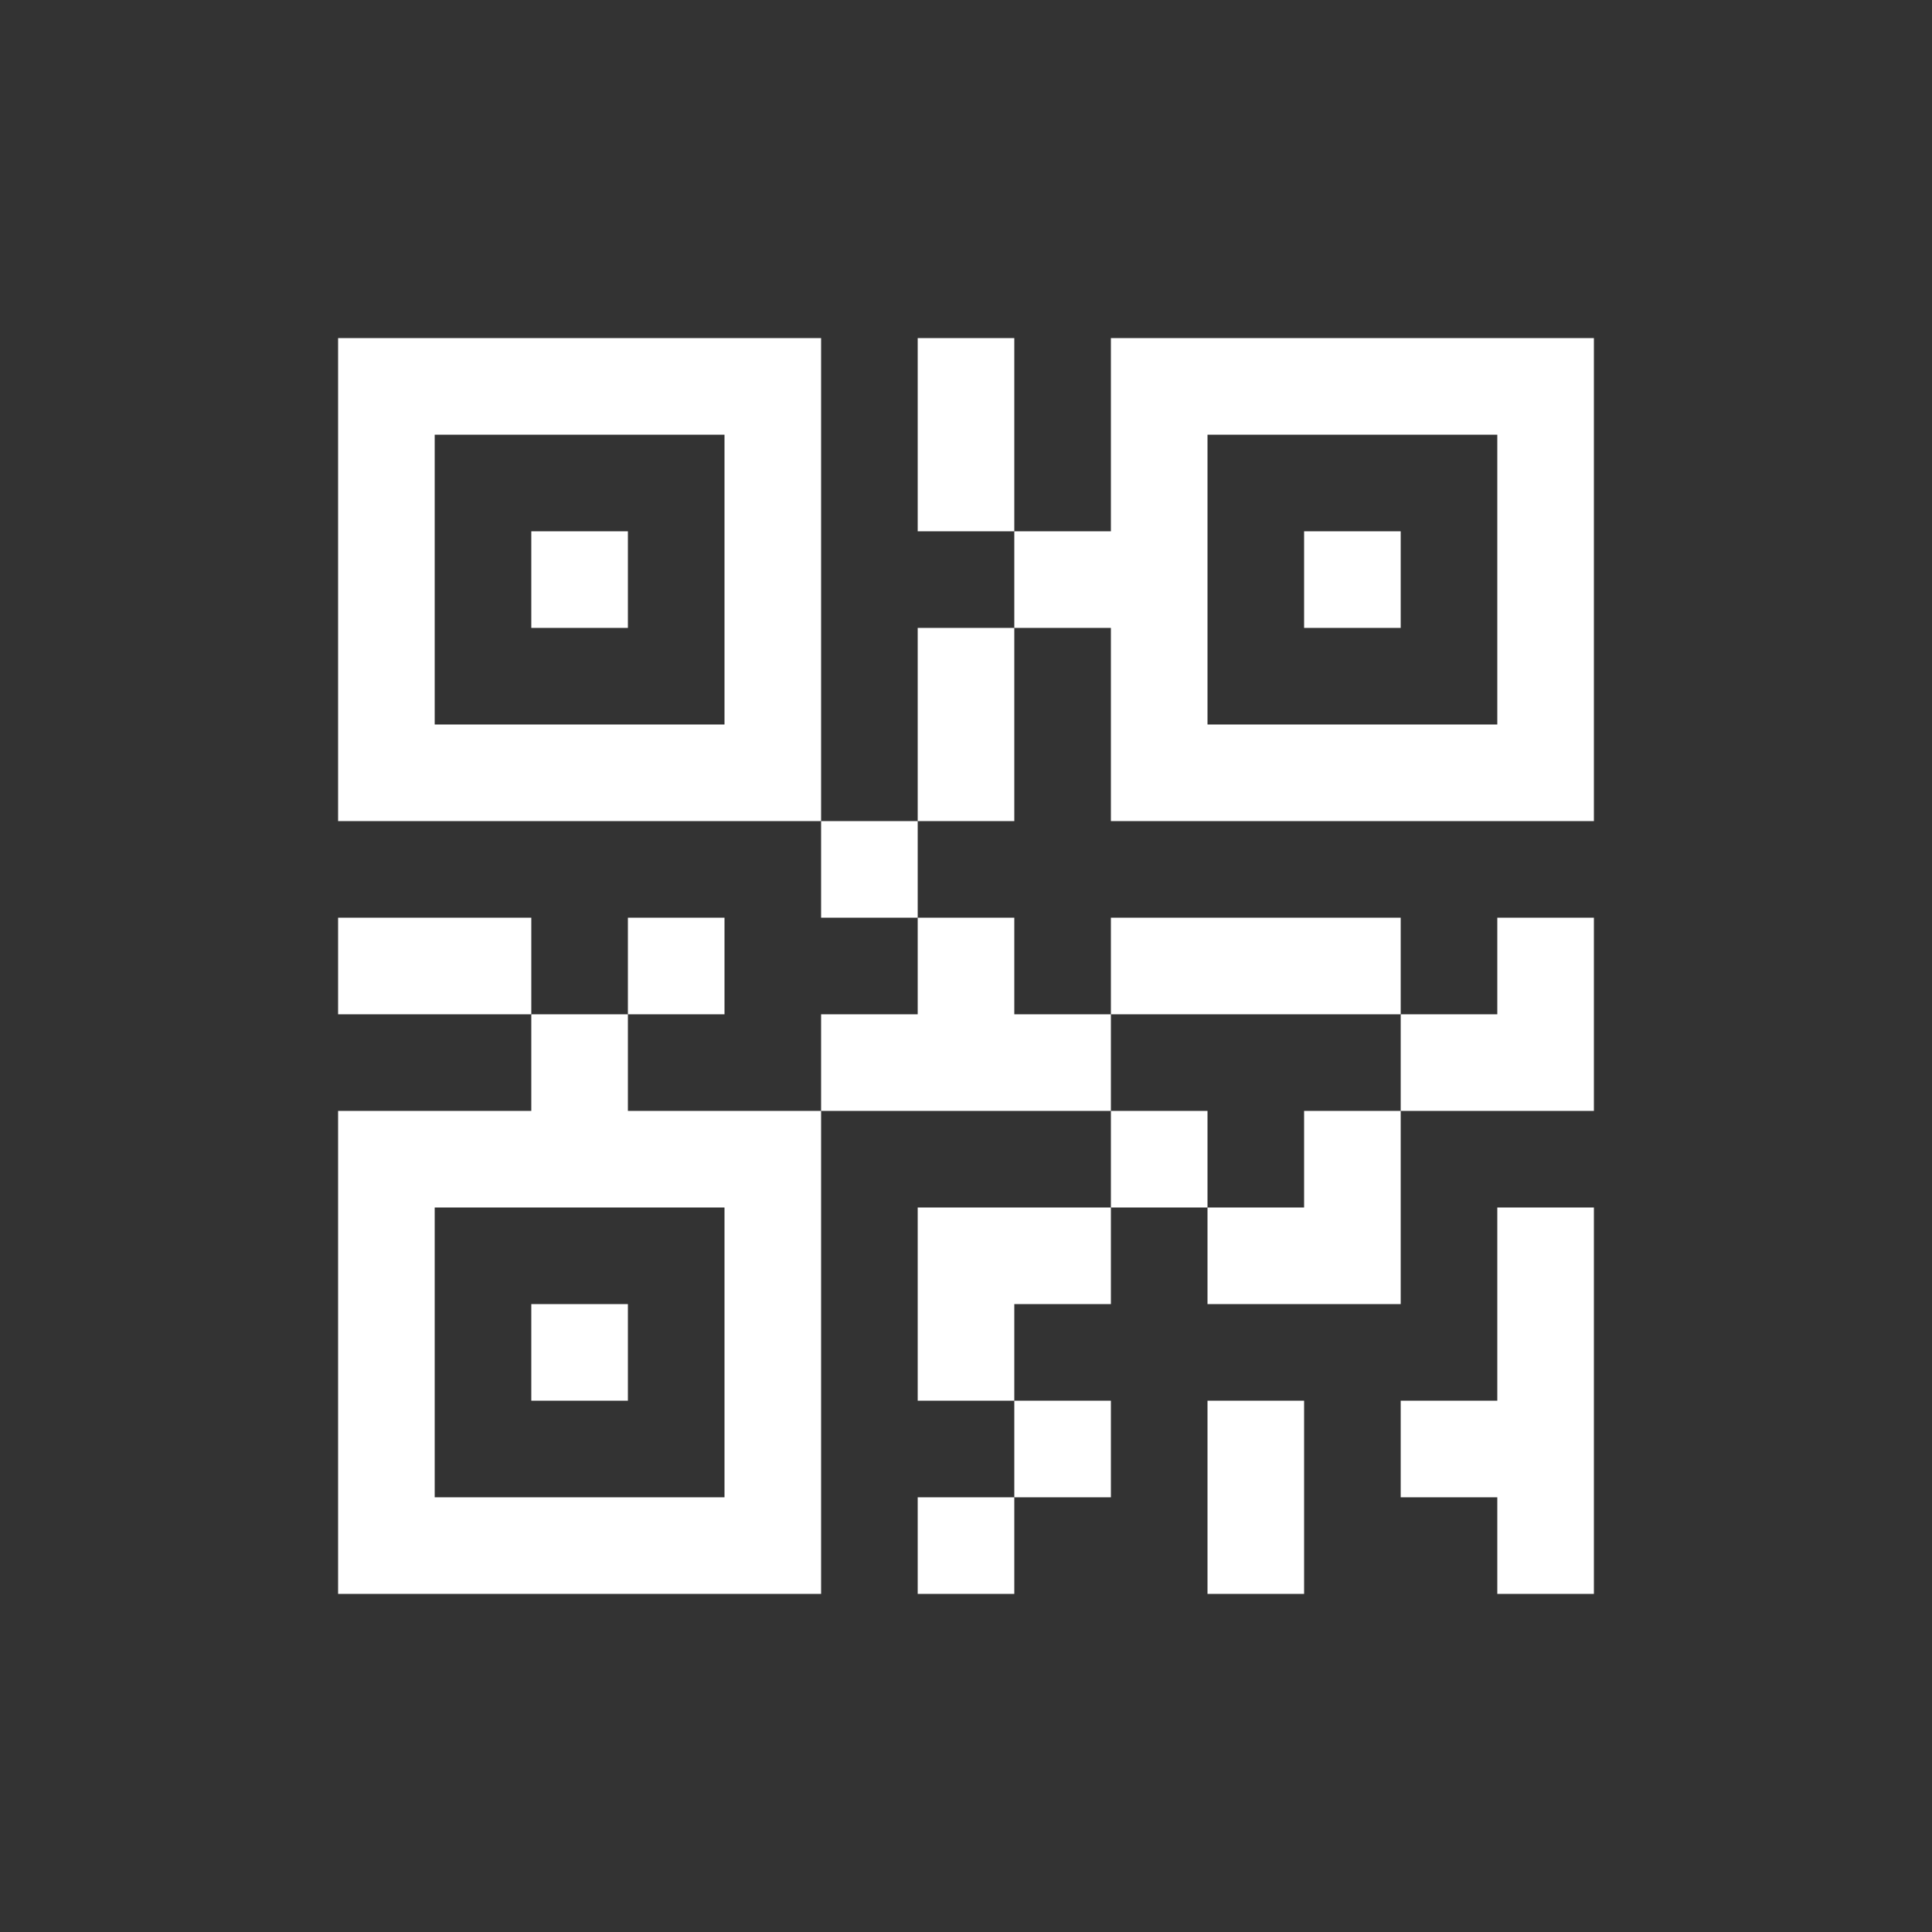 <?xml version="1.0" encoding="UTF-8"?>
<svg id="uuid-86e41ae9-df6a-486f-861f-34988f4bfc5b" data-name="Ebene 1" xmlns="http://www.w3.org/2000/svg" viewBox="0 0 120 120">
  <rect x="0" y="0" width="120" height="120" fill="#333333" stroke="none"/>
  <defs>
    <style>
      .uuid-d6b6d16e-b7fc-4f8a-9bbb-ad35d82c98dd {
        fill: #ffffff;
      }
    </style>
  </defs>
  <path class="uuid-d6b6d16e-b7fc-4f8a-9bbb-ad35d82c98dd" d="M21,21v30h30V21H21Zm24,24H27V27h18v18Z"/>
  <rect class="uuid-d6b6d16e-b7fc-4f8a-9bbb-ad35d82c98dd" x="33" y="33" width="6" height="6"/>
  <path class="uuid-d6b6d16e-b7fc-4f8a-9bbb-ad35d82c98dd" d="M99,51V21h-30v12h-6v6h6v12h30Zm-24-24h18v18h-18V27Z"/>
  <rect class="uuid-d6b6d16e-b7fc-4f8a-9bbb-ad35d82c98dd" x="81" y="33" width="6" height="6"/>
  <rect class="uuid-d6b6d16e-b7fc-4f8a-9bbb-ad35d82c98dd" x="33" y="81" width="6" height="6"/>
  <path class="uuid-d6b6d16e-b7fc-4f8a-9bbb-ad35d82c98dd" d="M81,75h-6v6h12v-12h-6v6Z"/>
  <path class="uuid-d6b6d16e-b7fc-4f8a-9bbb-ad35d82c98dd" d="M21,57v6h12v-6h-12Z"/>
  <path class="uuid-d6b6d16e-b7fc-4f8a-9bbb-ad35d82c98dd" d="M39,63h-6v6h-12v30h30v-30h-12v-6Zm6,12v18H27v-18h18Z"/>
  <rect class="uuid-d6b6d16e-b7fc-4f8a-9bbb-ad35d82c98dd" x="39" y="57" width="6" height="6"/>
  <rect class="uuid-d6b6d16e-b7fc-4f8a-9bbb-ad35d82c98dd" x="57" y="39" width="6" height="12"/>
  <rect class="uuid-d6b6d16e-b7fc-4f8a-9bbb-ad35d82c98dd" x="69" y="69" width="6" height="6"/>
  <rect class="uuid-d6b6d16e-b7fc-4f8a-9bbb-ad35d82c98dd" x="69" y="57" width="18" height="6"/>
  <path class="uuid-d6b6d16e-b7fc-4f8a-9bbb-ad35d82c98dd" d="M93,87h-6v6h6v6h6v-24h-6v12Z"/>
  <rect class="uuid-d6b6d16e-b7fc-4f8a-9bbb-ad35d82c98dd" x="75" y="87" width="6" height="12"/>
  <rect class="uuid-d6b6d16e-b7fc-4f8a-9bbb-ad35d82c98dd" x="63" y="87" width="6" height="6"/>
  <rect class="uuid-d6b6d16e-b7fc-4f8a-9bbb-ad35d82c98dd" x="57" y="93" width="6" height="6"/>
  <path class="uuid-d6b6d16e-b7fc-4f8a-9bbb-ad35d82c98dd" d="M57,87h6v-6h6v-6h-12v12Z"/>
  <polygon class="uuid-d6b6d16e-b7fc-4f8a-9bbb-ad35d82c98dd" points="99 69 99 57 93 57 93 63 87 63 87 69 99 69"/>
  <path class="uuid-d6b6d16e-b7fc-4f8a-9bbb-ad35d82c98dd" d="M57,21v12h6v-12h-6Z"/>
  <rect class="uuid-d6b6d16e-b7fc-4f8a-9bbb-ad35d82c98dd" x="51" y="51" width="6" height="6"/>
  <path class="uuid-d6b6d16e-b7fc-4f8a-9bbb-ad35d82c98dd" d="M51,63v6h18v-6h-6v-6h-6v6h-6Z"/>
</svg>
